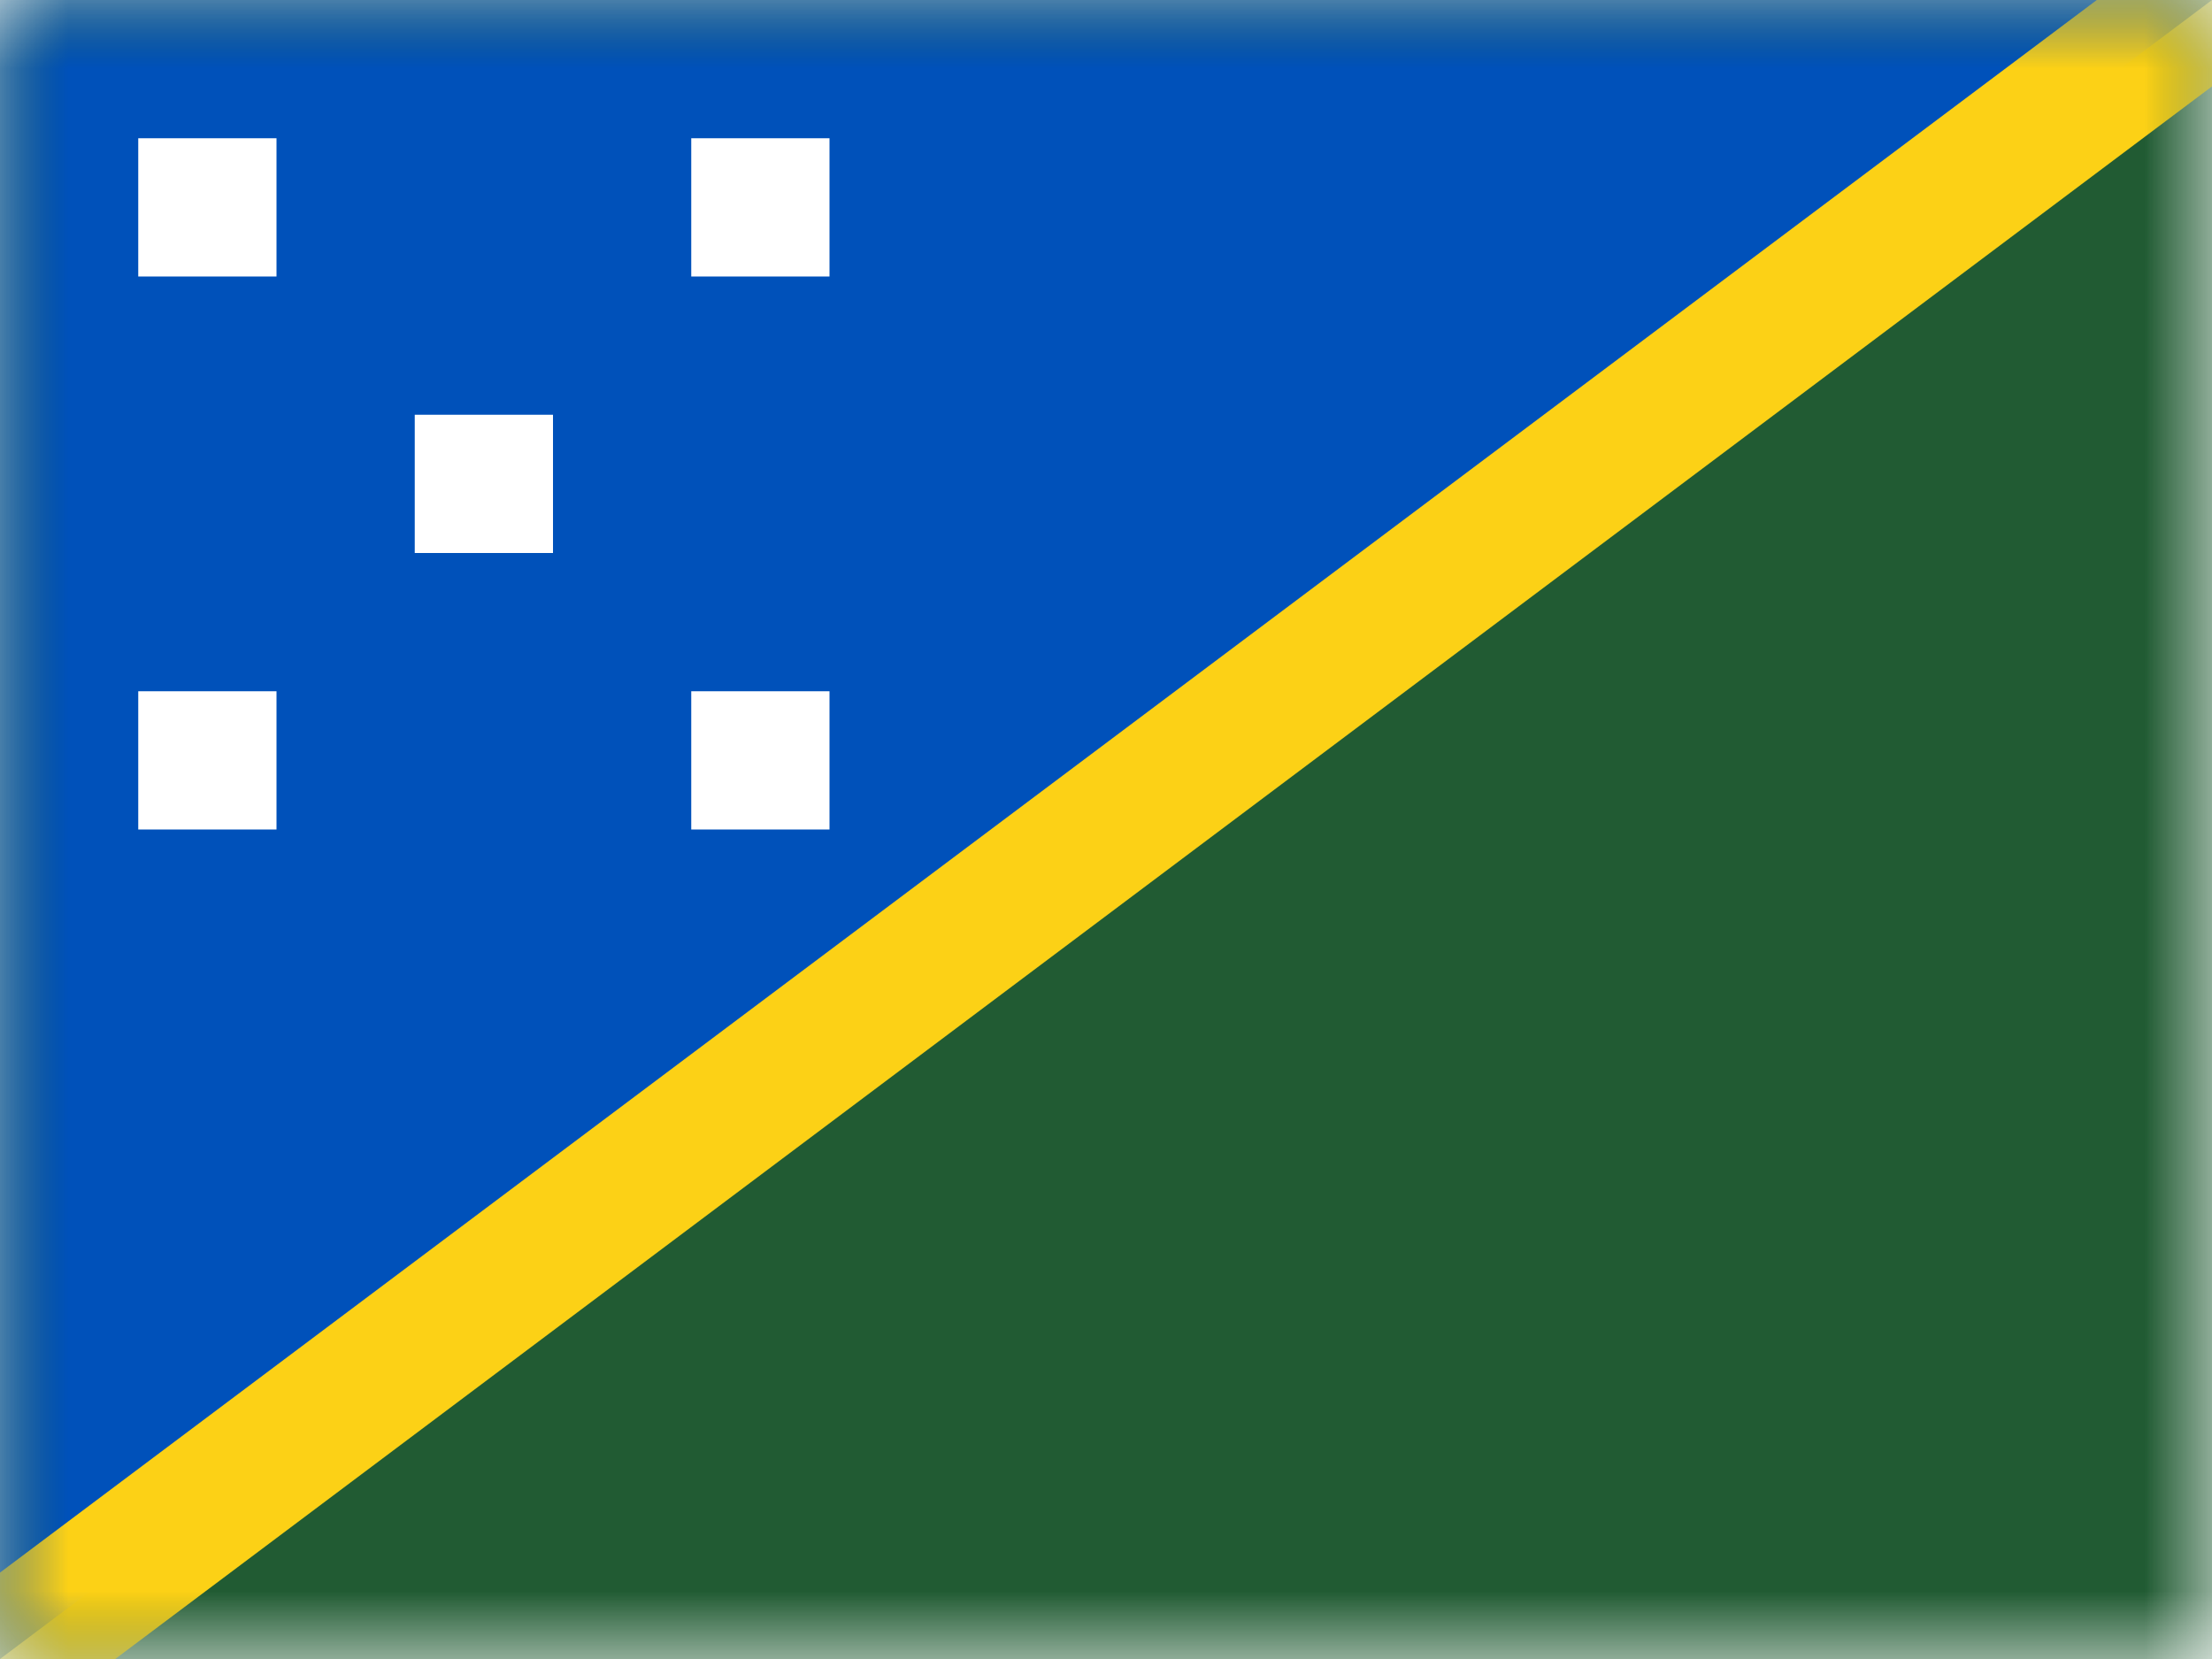 <?xml version="1.0" encoding="UTF-8"?>
<svg width="16px" height="12px" viewBox="0 0 16 12" version="1.1" xmlns="http://www.w3.org/2000/svg" xmlns:xlink="http://www.w3.org/1999/xlink">
    <rect x="0" y="0" width="16" height="12" fill="#808080" stroke="none"/>
    <title>SB</title>
    <defs>
        <rect id="path-1" x="0" y="0" width="16" height="12"></rect>
    </defs>
    <g id="SB" stroke="none" stroke-width="1" fill="none" fill-rule="evenodd">
        <g id="Solomon-Islands-">
            <mask id="mask-2" fill="white">
                <use xlink:href="#path-1"></use>
            </mask>
            <use id="Rectangle-77" fill="#FFFFFF" xlink:href="#path-1"></use>
            <rect id="Rectangle-119-Copy" fill="#215B33" mask="url(#mask-2)" x="0" y="0" width="16" height="12"></rect>
            <polygon id="Rectangle-119-Copy-134" fill="#0051BA" mask="url(#mask-2)" points="0 0 16 0 0 12"></polygon>
            <polygon id="Line-2" fill="#FCD116" fill-rule="nonzero" mask="url(#mask-2)" points="-0.1 12.7 16.7 0.1 16.1 -0.7 -0.7 11.9"></polygon>
            <g id="Stars" mask="url(#mask-2)" fill="#FFFFFF">
                <g transform="translate(1, 1)">
                    <rect id="Rectangle-28-Copy-5" x="0" y="0" width="1" height="1"></rect>
                    <rect id="Rectangle-28-Copy-12" x="4" y="0" width="1" height="1"></rect>
                    <rect id="Rectangle-28-Copy-13" x="4" y="4" width="1" height="1"></rect>
                    <rect id="Rectangle-28-Copy-14" x="0" y="4" width="1" height="1"></rect>
                    <rect id="Rectangle-28-Copy-15" x="2" y="2" width="1" height="1"></rect>
                </g>
            </g>
            <g id="Overlay" mask="url(#mask-2)" opacity="0" stroke="#000000" stroke-opacity="0.504">
                <g>
                    <rect style="mix-blend-mode: multiply;" x="0.5" y="0.5" width="15" height="11"></rect>
                </g>
            </g>
        </g>
    </g>
</svg>